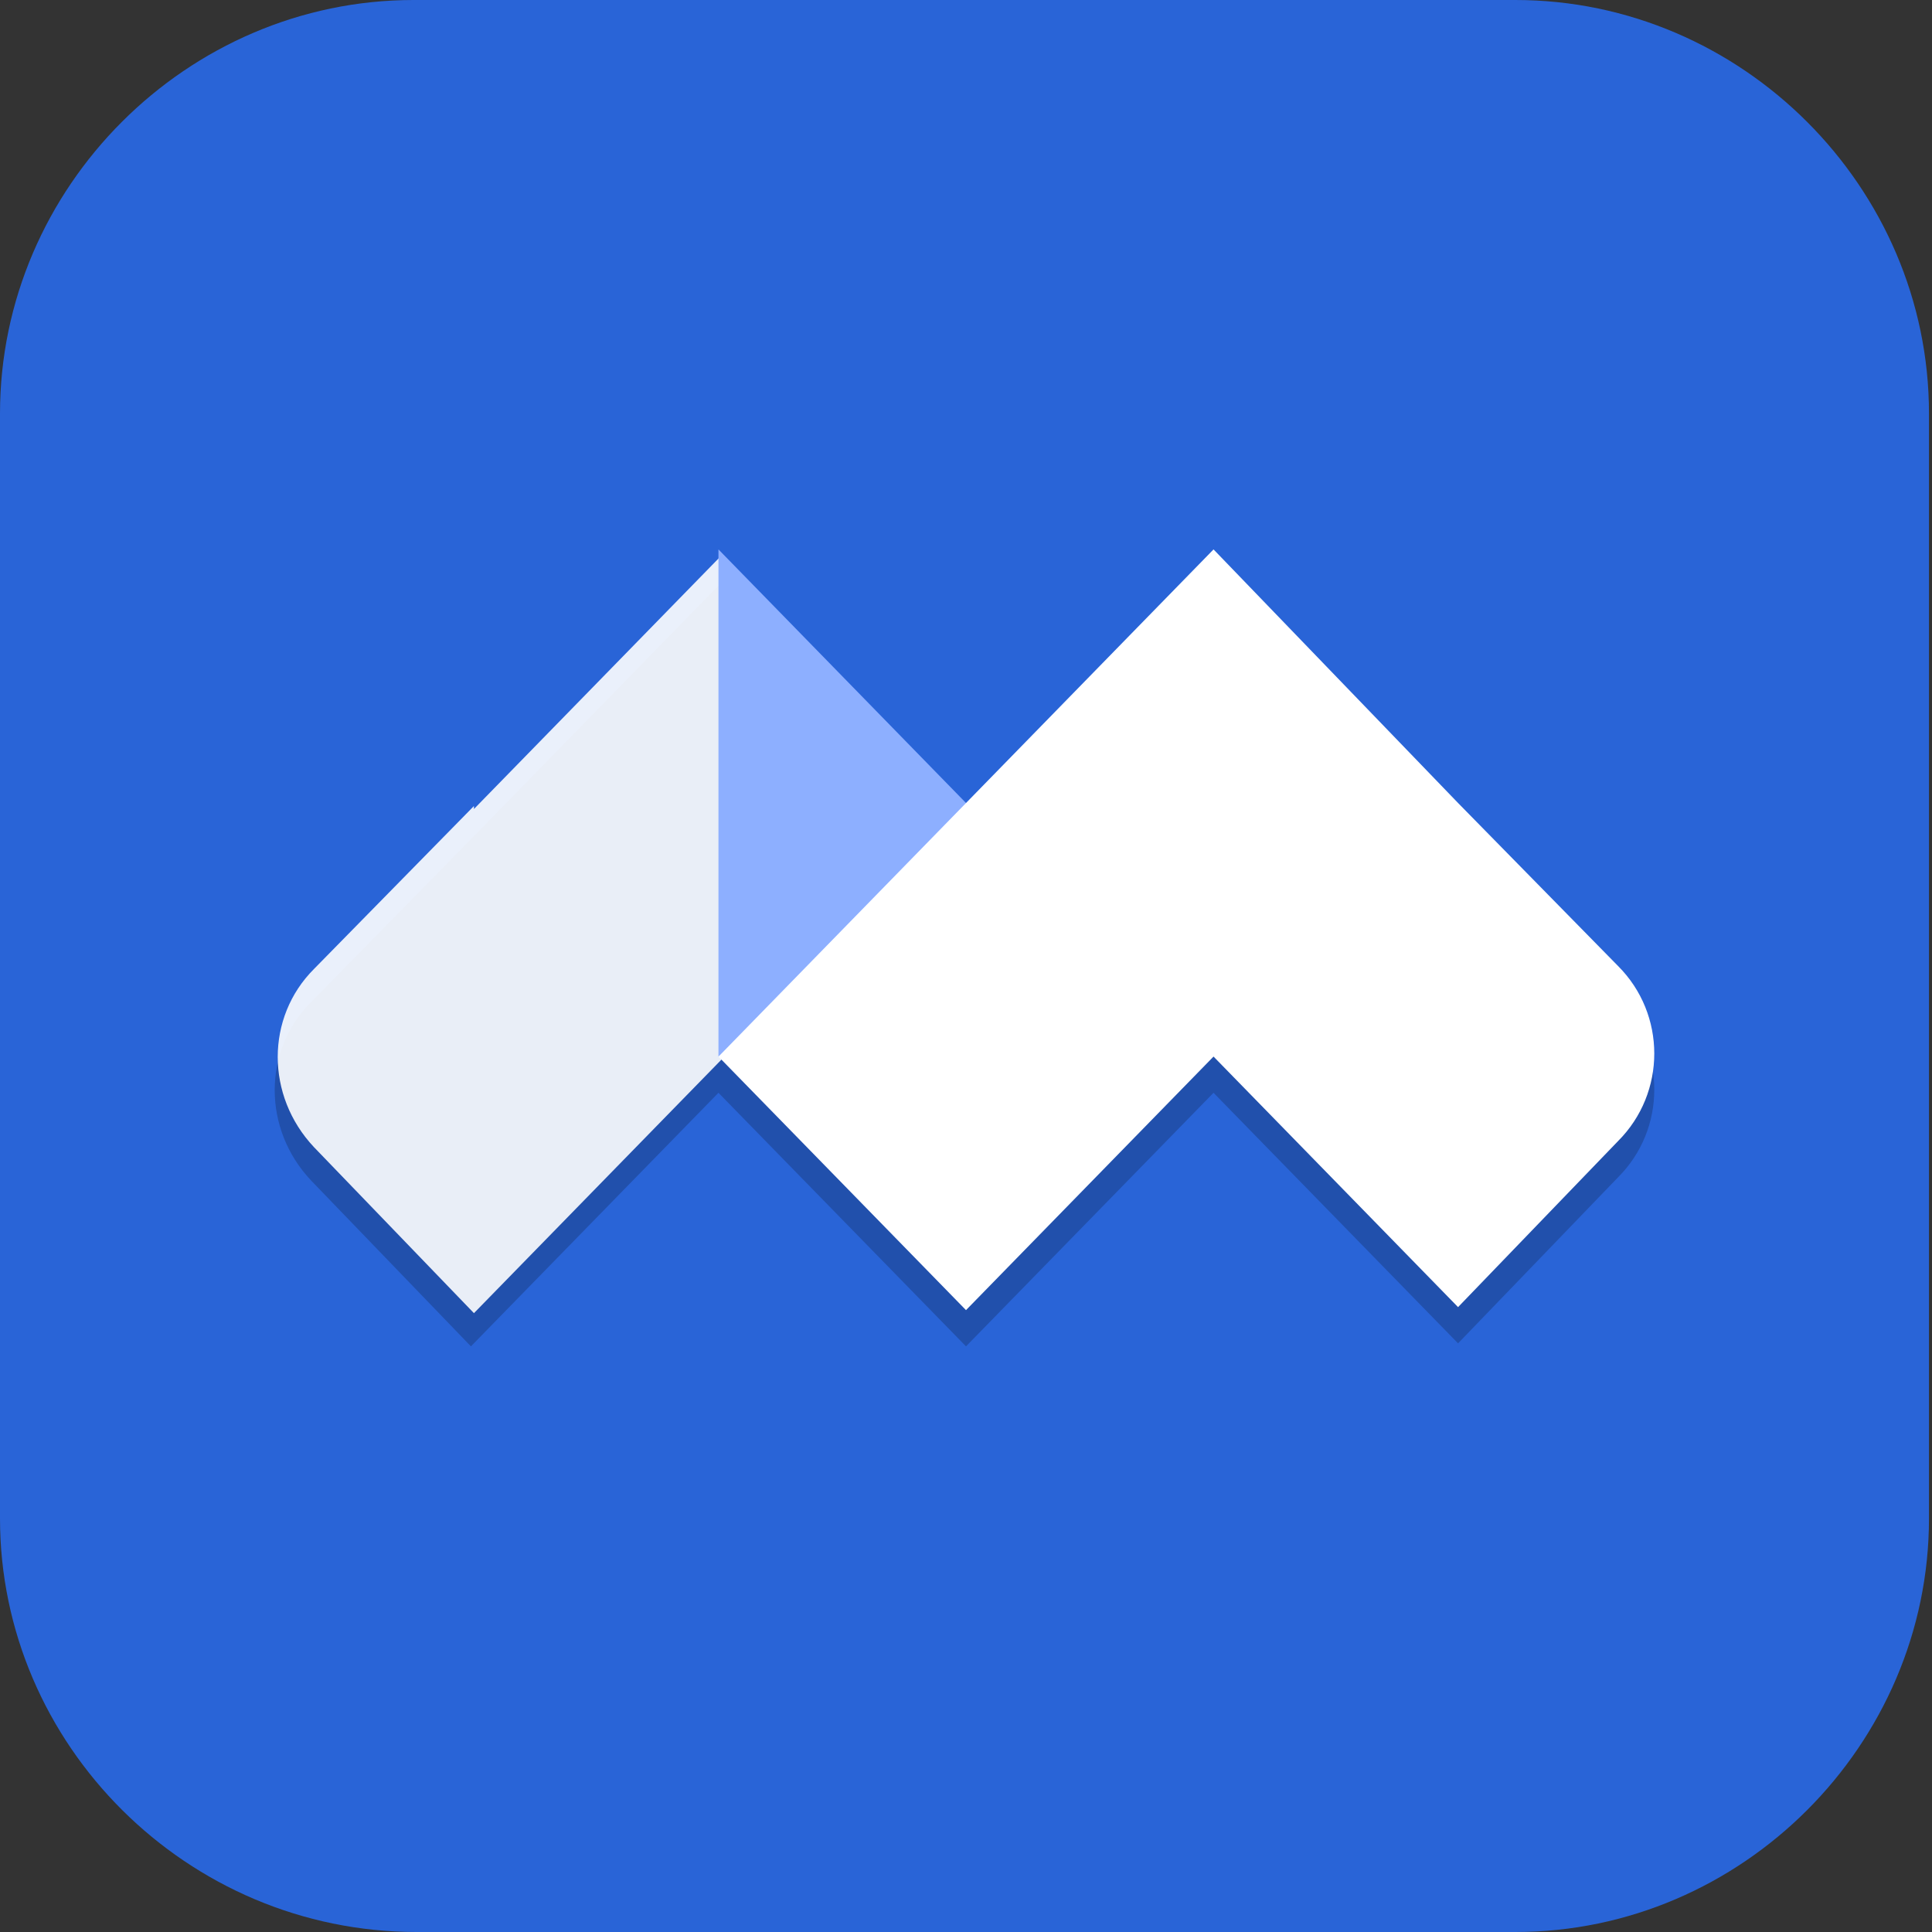 <?xml version="1.0" encoding="UTF-8"?>
<svg id="_图层_1" xmlns="http://www.w3.org/2000/svg" version="1.1" viewBox="0 0 64 64" width="24" height="24">
  <rect x="0" y="0" width="64" height="64" fill="#333333" stroke="none"/>
  <!-- Generator: Adobe Illustrator 29.0.1, SVG Export Plug-In . SVG Version: 2.1.0 Build 192)  -->
  <defs>
    <style>
      .st0 {
        fill: #3584e4;
      }

      .st0, .st1, .st2, .st3, .st4, .st5, .st6, .st7, .st8 {
        display: none;
      }

      .st9 {
        fill: #facb64;
      }

      .st10 {
        fill: #fd8826;
      }

      .st1, .st2, .st11, .st12, .st13, .st7, .st14 {
        isolation: isolate;
      }

      .st1, .st15, .st12, .st13, .st7 {
        opacity: .2;
      }

      .st2, .st16, .st17, .st13, .st7 {
        fill: #fff;
      }

      .st2, .st11 {
        opacity: .1;
      }

      .st3, .st18 {
        fill: #2964d7;
      }

      .st19 {
        fill: #ff2b6d;
      }

      .st4 {
        fill: #1da1f2;
      }

      .st17 {
        fill-opacity: .9;
      }

      .st5 {
        fill: #2b97e9;
      }

      .st20 {
        fill: #a45390;
      }

      .st21 {
        fill: #3d3846;
      }

      .st22 {
        fill: #b4b3b0;
      }

      .st23 {
        fill: #6db832;
      }

      .st14 {
        opacity: .6;
      }

      .st24 {
        fill: #c2352a;
      }

      .st25 {
        fill: #4987d7;
      }

      .st8 {
        fill: #e4e4e4;
      }

      .st26 {
        fill: #8dafff;
      }

      .st27 {
        fill: #fafafa;
      }
    </style>
  </defs>
  <path class="st18" d="M50.3,64H13.8c-7.6,0-13.8-6.2-13.8-13.7V13.7C0,6.2,6.2,0,13.7,0h36.5c7.5,0,13.7,6.2,13.7,13.7v36.6c0,7.5-6.2,13.7-13.7,13.7h0Z"/>
  <g class="st6">
    <path class="st1" d="M0,59.5v2.3c0,1.9,1.5,3.4,3.4,3.4h57.4c1.9,0,3.4-1.5,3.4-3.4v-2.3c0,1.9-1.5,3.4-3.4,3.4H3.4c-1.9,0-3.4-1.5-3.4-3.4Z"/>
    <path class="st25" d="M3.2-.1C2.3-.1,1.5.3.9.8l31.2,31.2L63.3.8c-.6-.6-1.4-.9-2.3-.9,0,0-57.8,0-57.8,0Z"/>
    <path class="st20" d="M3.2,64.1c-.9,0-1.7-.4-2.3-.9l31.2-31.2,31.2,31.2c-.6.6-1.4.9-2.3.9H3.2Z"/>
    <path class="st23" d="M64.2,3.1c0-.9-.4-1.7-.9-2.3l-31.2,31.2,31.2,31.2c.6-.6.9-1.4.9-2.3V3.1h0Z"/>
    <path class="st24" d="M0,3.1c0-.9.4-1.7.9-2.3l31.2,31.2L.9,63.2c-.6-.6-.9-1.4-.9-2.3V3.1h0Z"/>
    <path class="st12" d="M35,5.6c-1.4,0-2.5.2-3.6.5-1,.3-1.9.8-2.6,1.3-.7.6-1.3,1.2-1.8,2s-.8,1.3-1.1,2.1c-.3.9-.5,1.8-.6,2.8s-.2,1.9-.2,2.9h0c0,1.5.2,2.9.5,4,.4,1.1.9,2,1.5,2.8.7.7,1.4,1.3,2.3,1.7.9.4,1.8.5,2.8.5s2-.2,2.8-.5,1.5-.8,2.1-1.4,1-1.4,1.3-2.2c.3-.9.5-1.9.5-3s0-2-.4-2.8c-.3-.8-.6-1.6-1.1-2.1-.5-.6-1.1-1-1.8-1.3s-1.5-.4-2.4-.4-1.1,0-1.5.2c-.4.1-.8.3-1.2.5-.4.2-.7.6-.9.9-.3.3-.5.6-.7.9h-.2c0-1,.2-1.8.4-2.6.2-.8.5-1.1,1-1.7.5-.6,1.1-1,1.9-1.3.8-.3,1.8-.5,3.1-.5s.8,0,1.2,0,.8.1,1.1.2v-3.5h-2.6s.2,0,.2,0ZM32.4,16c.8,0,1.5.3,1.9.9s.6,1.4.6,2.4,0,1.1-.2,1.6c0,.4-.3.8-.5,1.1-.2.3-.5.5-.8.7-.3.1-.7.2-1,.2s-.9-.1-1.2-.4c-.3-.2-.6-.5-.9-.9-.2-.4-.4-.8-.5-1.3s-.2-1-.2-1.4,0-.7.2-1c.1-.3.3-.6.6-.9.3-.3.6-.5.9-.7.4-.2.7-.3,1.2-.3h0ZM47,24v10.3l1,.9c.2,0,.4,0,.6-.2.2,0,.5,0,.8-.2h1.6c1.3,0,2.3.3,3,.8.6.5,1,1.3,1,2.3s-.3,2-1,2.5-1.6.8-2.9.8-.9,0-1.3,0-.9-.2-1.4-.3-.9-.3-1.3-.4c-.4-.2-.8-.3-1.1-.5v3.7c.3.2.7.3,1.1.5.4,0,.9.3,1.3.3s1,.2,1.5.2h1.5c1.3,0,2.4-.2,3.4-.5s1.8-.8,2.5-1.4c.7-.6,1.2-1.4,1.5-2.2.3-.9.5-1.9.5-3s-.2-1.9-.5-2.7-.8-1.4-1.3-2c-.6-.5-1.2-.9-2-1.2-.8-.3-1.6-.4-2.5-.4h0c-.6,0-1.1,0-1.5.1-.4,0-.7.1-1,.2l.3-4.1h6.5v-3.4h-10.3,0ZM11.5,24.1c-.8,0-1.6,0-2.2.3-.7.2-1.3.4-1.8.6-.6.3-1.1.6-1.5.9-.5.3-.9.5-1.3.9l2.4,2.8c.7-.7,1.5-1.2,2.1-1.6.7-.4,1.4-.5,2.1-.5s1.3.2,1.7.6.6.9.6,1.6,0,1.2-.3,1.7c-.2.5-.5,1.1-.8,1.6-.4.5-.8,1.1-1.3,1.6-.5.6-1,1.2-1.7,1.8l-4.8,5.4v2.8h13.7v-3.4h-8.3v-.2l2.5-2.7c.7-.7,1.4-1.4,2-2.1.6-.7,1.2-1.4,1.7-2.1.5-.7.9-1.4,1.1-2.2.3-.7.4-1.5.4-2.3s-.1-1.7-.4-2.4c-.3-.7-.7-1.1-1.3-1.6-.6-.5-1.2-.9-2-1.2-.8-.3-1.7-.4-2.6-.4h0ZM25.2,42.5v3.2h9.4l-7.3,17.2h4.5l7.1-17.7v-2.7h-13.8.1Z"/>
    <path class="st16" d="M35,4.5c-1.4,0-2.5.2-3.6.5-1,.3-1.9.8-2.6,1.3-.7.6-1.3,1.2-1.8,2s-.8,1.3-1.1,2.1c-.3.9-.5,1.8-.6,2.8s-.2,1.9-.2,2.9h0c0,1.5.2,2.9.5,4,.4,1.1.9,2,1.5,2.8.7.7,1.4,1.3,2.3,1.7.9.4,1.8.5,2.8.5s2-.2,2.8-.5,1.5-.8,2.1-1.4,1-1.4,1.3-2.2c.3-.9.5-1.9.5-3s0-2-.4-2.8c-.3-.8-.6-1.6-1.1-2.1-.5-.6-1.1-1-1.8-1.3s-1.5-.4-2.4-.4-1.1,0-1.5.2c-.4.1-.8.3-1.2.5-.4.2-.7.6-.9.9-.3.3-.5.6-.7.9h-.2c0-1,.2-1.8.4-2.6.2-.8.5-1.1,1-1.7.5-.6,1.1-1,1.9-1.3.8-.3,1.8-.5,3.1-.5s.8,0,1.2,0,.8,0,1.1.2v-3.5h-2.6s.2,0,.2,0ZM32.4,14.9c.8,0,1.5.3,1.9.9.4.6.6,1.4.6,2.4s0,1.1-.2,1.6c0,.4-.3.8-.5,1.1-.2.3-.5.5-.8.7-.3.1-.7.2-1,.2s-.9-.1-1.2-.4c-.3-.2-.6-.5-.9-.9-.2-.4-.4-.8-.5-1.3s-.2-1-.2-1.4,0-.7.2-1c.1-.3.3-.6.6-.9.3-.3.6-.5.9-.7.4-.2.7-.3,1.2-.3h0ZM47,22.8v10.3l1,.9c.2,0,.4,0,.6-.2.2,0,.5,0,.8-.2h1.6c1.3,0,2.3.3,3,.8.6.5,1,1.3,1,2.3s-.3,2-1,2.5-1.6.8-2.9.8-.9,0-1.3,0-.9-.2-1.4-.3-.9-.3-1.3-.4c-.4-.2-.8-.3-1.1-.5v3.7c.3.2.7.3,1.1.5.4,0,.9.3,1.3.3s1,.2,1.5.2h1.5c1.3,0,2.4-.2,3.4-.5s1.8-.8,2.5-1.4c.7-.6,1.2-1.4,1.5-2.2.3-.9.5-1.9.5-3s-.2-1.9-.5-2.7-.8-1.4-1.3-2c-.6-.5-1.2-.9-2-1.2-.8-.3-1.6-.4-2.5-.4h0c-.6,0-1.1,0-1.5.1-.4,0-.7.1-1,.2l.3-4.1h6.5v-3.4h-10.3,0ZM11.5,22.9c-.8,0-1.6,0-2.2.3-.7.2-1.3.4-1.8.6-.6.3-1.1.6-1.5.9-.5.3-.9.5-1.3.9l2.4,2.8c.7-.7,1.5-1.2,2.1-1.6.7-.4,1.4-.5,2.1-.5s1.3.2,1.7.6.6.9.6,1.6,0,1.2-.3,1.7c-.2.5-.5,1.1-.8,1.6-.4.5-.8,1.1-1.3,1.6-.5.6-1,1.2-1.7,1.8l-4.8,5.4v2.8h13.7v-3.4h-8.3v-.2l2.5-2.7c.7-.7,1.4-1.4,2-2.1.6-.7,1.2-1.4,1.7-2.1.5-.7.9-1.4,1.1-2.2.3-.7.4-1.5.4-2.3s-.1-1.7-.4-2.4c-.3-.7-.7-1.1-1.3-1.6-.6-.5-1.2-.9-2-1.2-.8-.3-1.7-.4-2.6-.4h0ZM25.2,41.4v3.2h9.4l-7.3,17.2h4.5l7.1-17.7v-2.7h-13.8.1Z"/>
    <path class="st2" d="M3.4-.1C1.5-.1,0,1.4,0,3.3v1.1C0,2.6,1.5,1,3.4,1h57.4c1.9,0,3.4,1.5,3.4,3.4v-1.1c0-1.9-1.5-3.4-3.4-3.4,0,0-57.4,0-57.4,0Z"/>
  </g>
  <path class="st0" d="M0,13.6H0C0,6.2,6.2,0,13.7,0h36.5c7.5,0,13.7,6.2,13.7,13.6"/>
  <g class="st6">
    <g>
      <path class="st1" d="M1.8,13.2v46.2c0,2.8,2.5,5,5.6,5h28.8l19.6-16.7V13.2H1.8Z"/>
      <path class="st8" d="M1.8,12.1v46.2c0,2.8,2.5,5,5.6,5h28.8l19.6-16.7V12.1H1.8Z"/>
      <rect class="st11" y="12.5" width="64" height=".8"/>
      <path class="st12" d="M17.8,28.9v3.1H0v-14.6h63.8v11.4s-46.1,0-46.1,0Z"/>
      <path class="st12" d="M46.1,43.5v3.1H0v-10.4h63.8v7.3h-17.7Z"/>
      <path class="st0" d="M7.4,5c-3.1,0-5.6,2.3-5.6,5v2.3h54v-2.3c0-2.8-2.5-5-5.6-5H7.4Z"/>
      <path class="st7" d="M7.4,5c-3.1,0-5.6,2.3-5.6,5v1c0-2.8,2.5-5,5.6-5h42.7c3.1,0,5.6,2.3,5.6,5v-1c0-2.8-2.5-5-5.6-5H7.4Z"/>
      <path class="st11" d="M56.8,10.2c-1.6,0-3.2.6-4.5,1.6l-2.1,1.8-2.7,2.3-.7.6L13.4,44.7h0l-1.1,5.6h0l-.7,3.6,4.2-.6h0l6.7-1h0l33.5-28.4.5-.4,2.8-2.4,2.1-1.8c2.5-2.1,2.5-5.5,0-7.6-1.2-1-2.9-1.6-4.5-1.6h0Z"/>
      <path class="st10" d="M47.6,14.7L13.4,43.7l9,7.6,34-28.8s-8.8-7.8-8.8-7.8Z"/>
      <path class="st19" d="M56.8,9.1c-1.6,0-3.2.6-4.5,1.6l-2.1,1.8,9,7.6,2.1-1.8c2.5-2.1,2.5-5.5,0-7.6-1.2-1-2.9-1.6-4.5-1.6h0Z"/>
      <path class="st13" d="M56.8,9.1c-1.6,0-3.2.6-4.5,1.6l-2.1,1.8.6.5,1.5-1.2c1.2-1,2.9-1.6,4.5-1.6s3.2.6,4.5,1.6c1.1.9,1.7,2.1,1.8,3.2.2-1.5-.4-3.1-1.8-4.3-1.2-1-2.9-1.6-4.5-1.6Z"/>
      <path class="st9" d="M15.7,52.3l6.7-1-9-7.6-1.2,5.6,3.4,3h0Z"/>
      <path class="st21" d="M11.7,52.9l4.7-.7-3.9-3.3-.8,4h0Z"/>
      <path class="st22" d="M46.9,15.3l9,7.6,3.6-3-9-7.6-3.6,3Z"/>
      <path class="st27" d="M63.9,47.3h-14.2c-3,0-5.4,2.1-5.4,4.8v11.9s19.6-16.7,19.6-16.7Z"/>
    </g>
  </g>
  <g class="st6">
    <path class="st1" d="M0,48.3v2.2c0,1.7,1.5,2.9,3.4,2.9h21.2l7.4,6.6,7.4-6.6h21.2c1.9,0,3.4-1.2,3.4-2.9v-2.2c0,1.7-1.5,2.9-3.4,2.9h-21.2l-7.4,6.6-7.4-6.6H3.5c-1.9,0-3.4-1.2-3.4-2.9h0Z"/>
    <path class="st5" d="M3.5,10.5C1.6,10.5,0,11.8,0,13.5v35.9c0,1.7,1.5,2.9,3.4,2.9h21.2l7.4,6.6,7.4-6.6h21.2c1.9,0,3.4-1.2,3.4-2.9V13.5c0-1.7-1.5-3-3.4-3H3.5Z"/>
    <path class="st7" d="M3.5,10.5C1.6,10.5,0,11.8,0,13.5v1.1c0-1.7,1.5-3,3.4-3h57.1c1.9,0,3.4,1.4,3.4,3v-1.1c0-1.7-1.5-3-3.4-3H3.5Z"/>
    <path class="st14" d="M51.7,20.5c-1.4.6-3,1-4.6,1.1,1.7-.9,2.9-2.3,3.5-4-1.6.8-3.3,1.4-5.1,1.8-1.5-1.4-3.6-2.3-5.9-2.3-4.5,0-8.1,3.2-8.1,7.2s0,1.1.2,1.6c-6.7-.3-12.6-3.2-16.6-7.6-.7,1.1-1.1,2.3-1.1,3.6,0,2.5,1.4,4.7,3.6,6-1.3,0-2.6-.4-3.7-.9,0,0,0,0,0,0,0,3.5,2.8,6.4,6.5,7.1-.7.2-1.4.3-2.1.3s-1,0-1.5-.1c1,2.9,4,5,7.5,5-2.8,1.9-6.2,3.1-10,3.1s-1.3,0-1.9-.1c3.6,2.1,7.8,3.3,12.4,3.3,14.8,0,23-11,23-20.6s0-.6,0-.9c1.6-1,2.9-2.3,4-3.7"/>
  </g>
  <g class="st6">
    <ellipse class="st1" cx="32" cy="33" rx="32" ry="31.9"/>
    <ellipse class="st4" cx="32" cy="31.9" rx="32" ry="31.9"/>
    <g class="st15">
      <path d="M48,17.1c-16.7,0-32,15.2-32,31.9,0,0,2.2-5.8,7.3-9.4,5.1-3.6,15.4-2.2,18.3-8.7-5.1,0-8.1-1.2-8.1-1.2,5.8,0,14.5-4.2,14.5-12.6h0Z"/>
    </g>
    <path class="st16" d="M48,15.9c-16.7,0-32,15.2-32,31.9,0,0,2.2-5.8,7.3-9.4,5.1-3.6,15.4-2.2,18.3-8.7-5.1,0-8.1-1.2-8.1-1.2,5.8,0,14.5-4.2,14.5-12.6h0Z"/>
    <path class="st7" d="M31.7,0C17.3.1,4.8,9.8,1.1,23.6.3,26.6,0,29.6,0,32.6c0-2.7.4-5.3,1.1-7.9C5.7,7.8,23.2-2.3,40.3,2.2c0,0,0,0,0,0,13.7,3.7,23.4,15.9,23.7,30.1.2-14.6-9.6-27.4-23.7-31.2C37.5.3,34.6,0,31.7,0Z"/>
  </g>
  <g>
    <path class="st1" d="M19.2,1.1h25.6c10.6,0,19.2,8.6,19.2,19.2v25.6c0,10.6-8.6,19.2-19.2,19.2h-25.6c-10.6,0-19.2-8.6-19.2-19.2v-25.6C0,9.7,8.6,1.1,19.2,1.1Z"/>
    <path class="st3" d="M19.2,0h25.6c10.6,0,19.2,8.6,19.2,19.2v25.6c0,10.6-8.6,19.2-19.2,19.2h-25.6C8.6,63.9,0,55.4,0,44.8v-25.6C0,8.6,8.6,0,19.2,0Z"/>
    <path class="st12" d="M23.8,19.4l-8.2,8.4-5.3,5.4c-1.6,1.6-1.6,4.2,0,5.9l5.3,5.5,8.2-8.4,8.2,8.4,8.2-8.4,8.1,8.3,5.3-5.5c1.6-1.6,1.6-4.2,0-5.8l-5.3-5.4-8.1-8.4-8.2,8.4-8.2-8.4Z"/>
    <path class="st17" d="M15.7,26.7l-5.3,5.4c-1.6,1.6-1.6,4.2,0,5.9l5.3,5.5,8.2-8.4,5.2-8.3-5.2-8.4-8.2,8.4Z"/>
    <path class="st26" d="M23.8,35l9.6.7-1.4-9.1-8.2-8.4v16.7Z"/>
    <path class="st16" d="M23.8,35l8.2,8.4,8.2-8.4,8.1,8.3,5.3-5.5c1.6-1.6,1.6-4.2,0-5.8l-5.3-5.4-8.1-8.4-16.3,16.7Z"/>
    <path class="st7" d="M19.2,0C8.6,0,0,8.6,0,19.2v1.1C0,9.7,8.6,1.1,19.2,1.1h25.6c10.6,0,19.2,8.6,19.2,19.2v-1.1c0-10.6-8.6-19.2-19.2-19.2h-25.6Z"/>
  </g>
</svg>